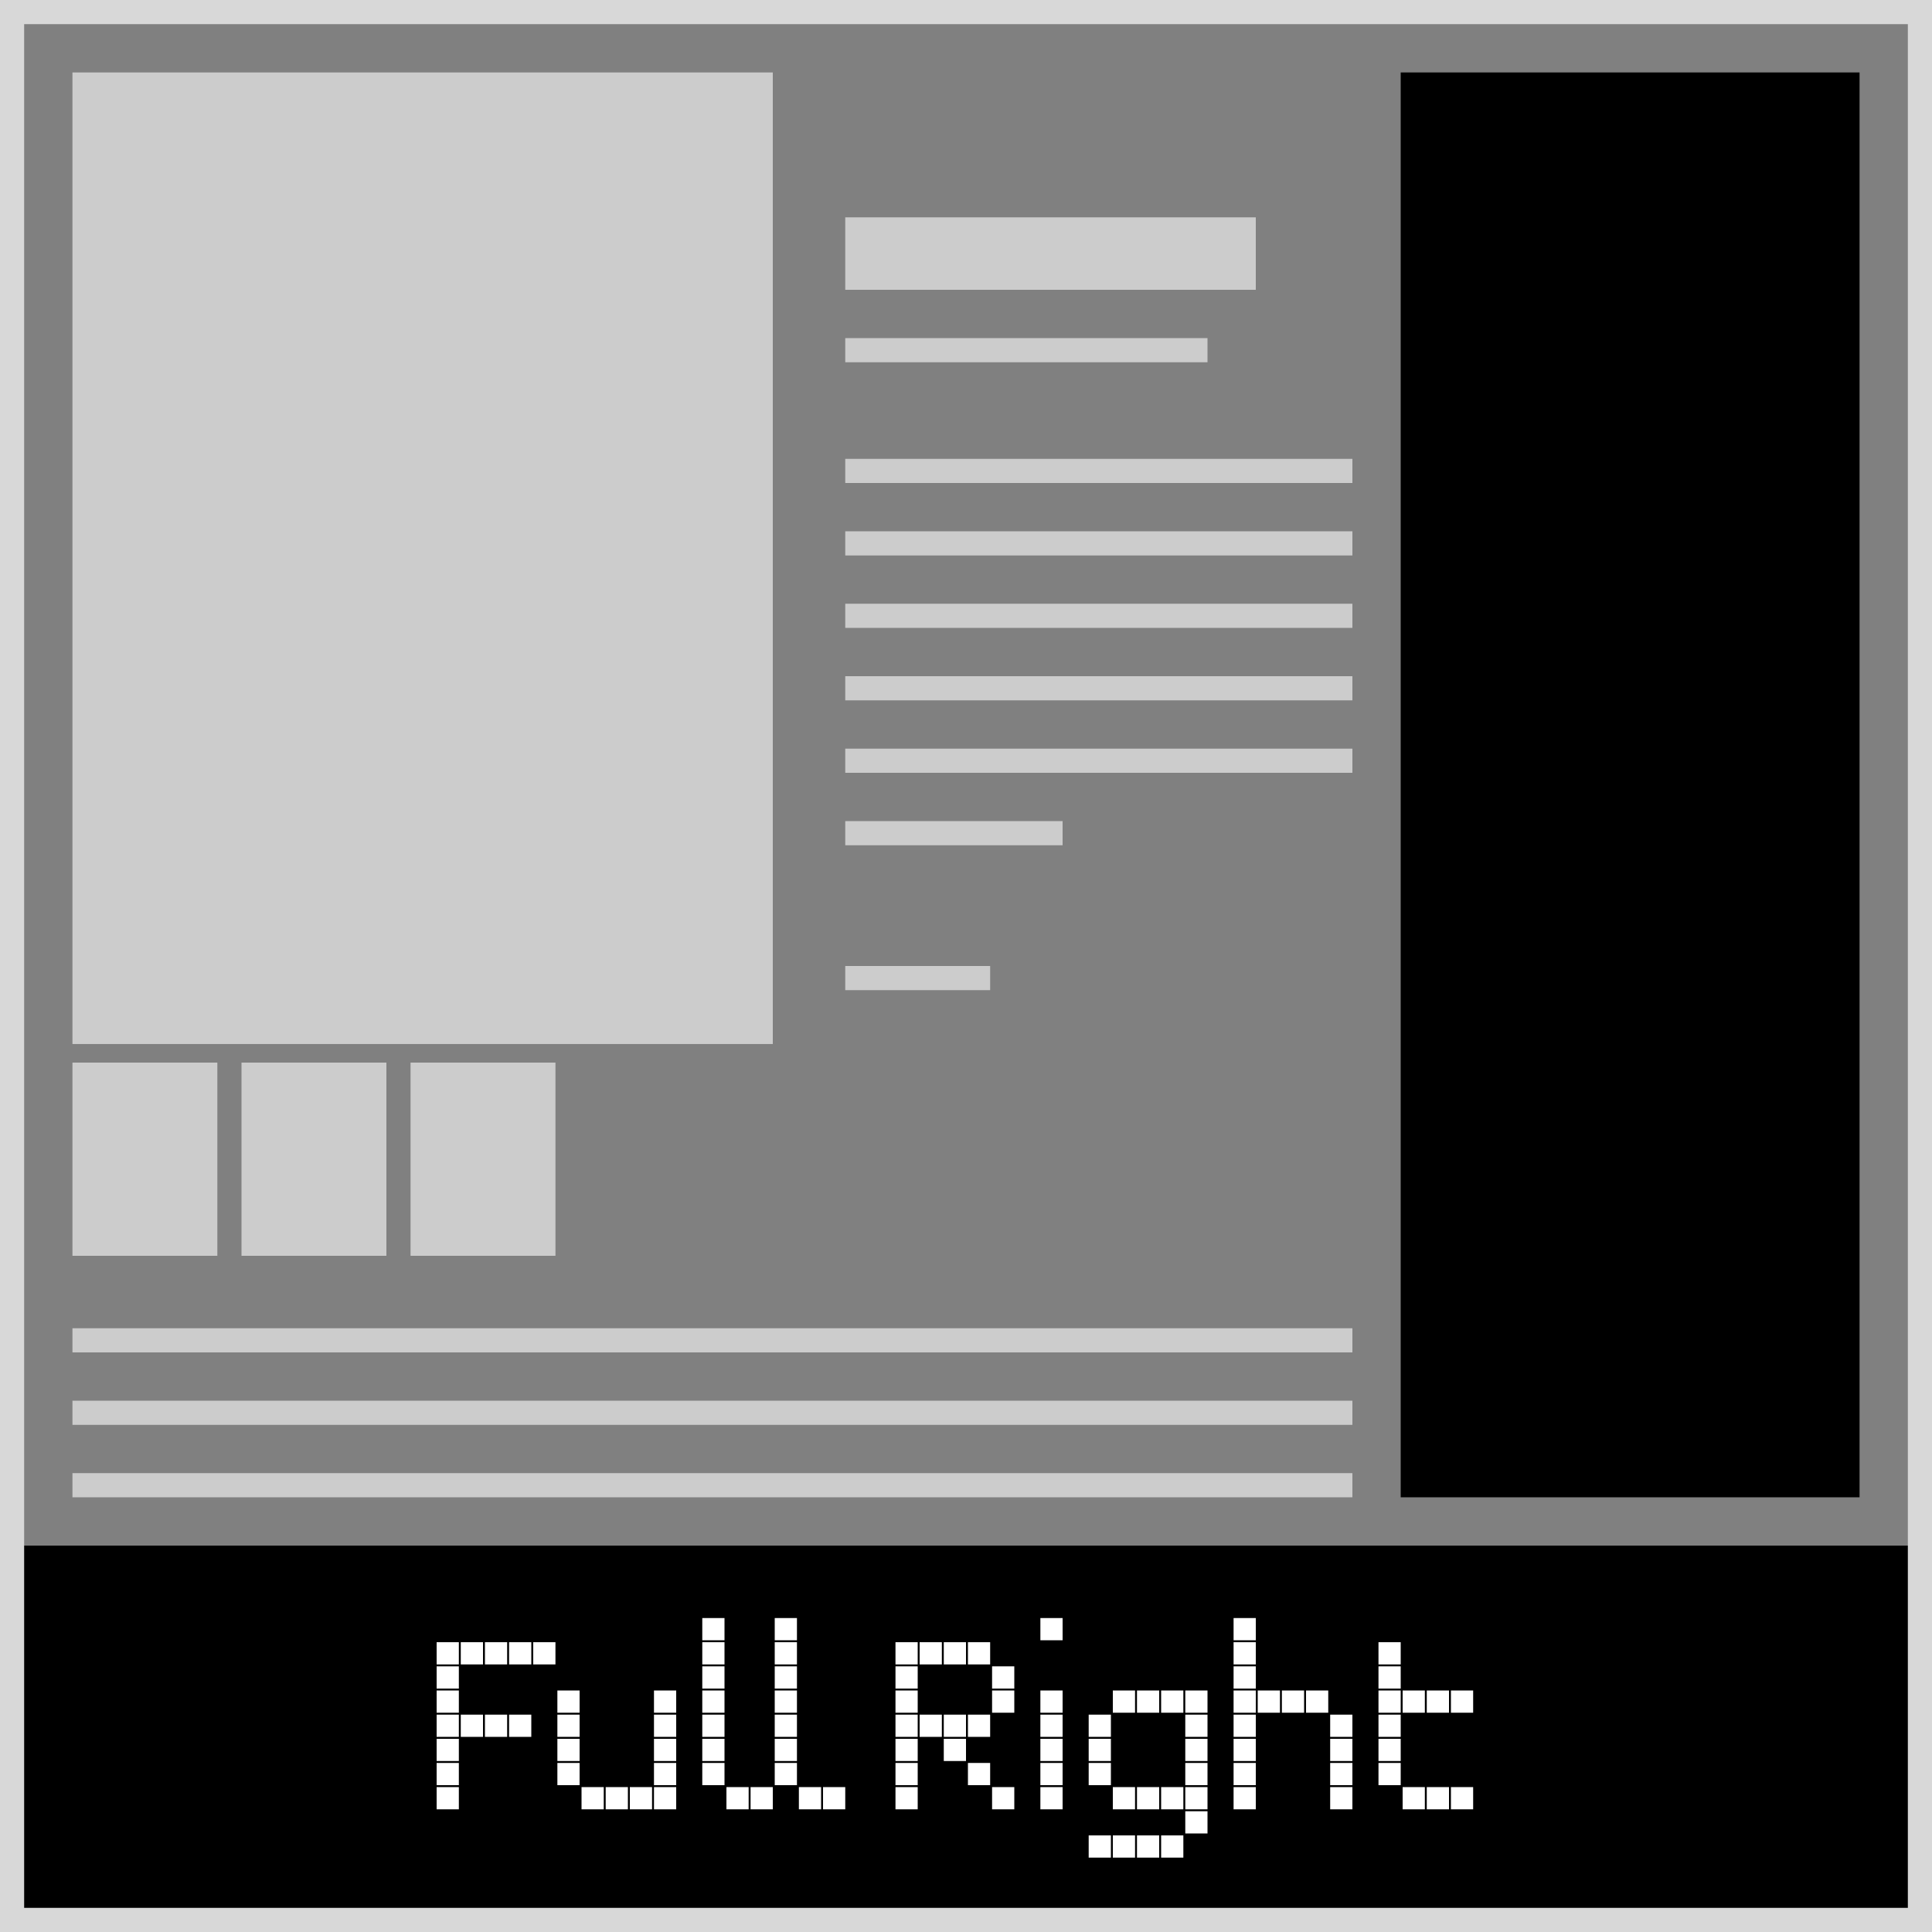 <svg xmlns="http://www.w3.org/2000/svg" width="80" height="80" viewBox="0 0 80 80"><rect x="0" y="0" width="80" height="80" fill="#808080" stroke="none"/><defs><style>.cls-1{fill:#d8d8d8;}.cls-2{fill:#ccc;}.cls-3{fill:#fff;}</style></defs><title>df</title><g id="shop-sidebar-right-full"><rect y="64" width="80" height="16"/><path class="cls-1" d="M79,1V79H1V1H79m1-1H0V80H80V0Z"/><rect class="cls-2" x="3" y="58" width="53" height="1"/><rect class="cls-2" x="3" y="55" width="53" height="1"/><rect class="cls-2" x="3" y="61" width="53" height="1"/><rect class="cls-2" x="3" y="3" width="29" height="40.23"/><rect class="cls-2" x="3" y="44" width="6" height="8"/><rect class="cls-2" x="10" y="44" width="6" height="8"/><rect class="cls-2" x="17" y="44" width="6" height="8"/><rect class="cls-2" x="35" y="31" width="21" height="1"/><rect class="cls-2" x="35" y="34" width="9" height="1"/><rect class="cls-2" x="35" y="28" width="21" height="1"/><rect class="cls-2" x="35" y="25" width="21" height="1"/><rect class="cls-2" x="35" y="22" width="21" height="1"/><rect class="cls-2" x="35" y="19" width="21" height="1"/><rect class="cls-2" x="35" y="14" width="15" height="1"/><rect class="cls-2" x="35" y="9" width="17" height="3"/><rect class="cls-2" x="35" y="40" width="6" height="1"/><rect x="58" y="3" width="19" height="59"/><path class="cls-3" d="M19,68v.92h-.92V68Zm0,1v.92h-.92V69Zm0,1v.92h-.92V70Zm0,1v.92h-.92V71Zm0,1v.92h-.92V72Zm0,1v.92h-.92V73Zm0,1v.92h-.92V74Zm1-6v.92h-.92V68Zm0,3v.92h-.92V71Zm1-3v.92h-.92V68Zm0,3v.92h-.92V71Zm1-3v.92h-.92V68Zm0,3v.92h-.92V71Zm1-3v.92h-.92V68Z"/><path class="cls-3" d="M24,70v.92h-.92V70Zm0,1v.92h-.92V71Zm0,1v.92h-.92V72Zm0,1v.92h-.92V73Zm1,1v.92h-.92V74Zm1,0v.92h-.92V74Zm1,0v.92h-.92V74Zm1-4v.92h-.92V70Zm0,1v.92h-.92V71Zm0,1v.92h-.92V72Zm0,1v.92h-.92V73Zm0,1v.92h-.92V74Z"/><path class="cls-3" d="M30,67v.92h-.92V67Zm0,1v.92h-.92V68Zm0,1v.92h-.92V69Zm0,1v.92h-.92V70Zm0,1v.92h-.92V71Zm0,1v.92h-.92V72Zm0,1v.92h-.92V73Zm1,1v.92h-.92V74Zm1,0v.92h-.92V74Z"/><path class="cls-3" d="M33,67v.92h-.92V67Zm0,1v.92h-.92V68Zm0,1v.92h-.92V69Zm0,1v.92h-.92V70Zm0,1v.92h-.92V71Zm0,1v.92h-.92V72Zm0,1v.92h-.92V73Zm1,1v.92h-.92V74Zm1,0v.92h-.92V74Z"/><path class="cls-3" d="M38,68v.92h-.92V68Zm0,1v.92h-.92V69Zm0,1v.92h-.92V70Zm0,1v.92h-.92V71Zm0,1v.92h-.92V72Zm0,1v.92h-.92V73Zm0,1v.92h-.92V74Zm1-6v.92h-.92V68Zm0,3v.92h-.92V71Zm1-3v.92h-.92V68Zm0,3v.92h-.92V71Zm0,1v.92h-.92V72Zm1-4v.92h-.92V68Zm0,3v.92h-.92V71Zm0,2v.92h-.92V73Zm1-4v.92h-.92V69Zm0,1v.92h-.92V70Zm0,4v.92h-.92V74Z"/><path class="cls-3" d="M44,67v.92h-.92V67Zm0,3v.92h-.92V70Zm0,1v.92h-.92V71Zm0,1v.92h-.92V72Zm0,1v.92h-.92V73Zm0,1v.92h-.92V74Z"/><path class="cls-3" d="M46,71v.92h-.92V71Zm0,1v.92h-.92V72Zm0,1v.92h-.92V73Zm0,3v.92h-.92V76Zm1-6v.92h-.92V70Zm0,4v.92h-.92V74Zm0,2v.92h-.92V76Zm1-6v.92h-.92V70Zm0,4v.92h-.92V74Zm0,2v.92h-.92V76Zm1-6v.92h-.92V70Zm0,4v.92h-.92V74Zm0,2v.92h-.92V76Zm1-6v.92h-.92V70Zm0,1v.92h-.92V71Zm0,1v.92h-.92V72Zm0,1v.92h-.92V73Zm0,1v.92h-.92V74Zm0,1v.92h-.92V75Z"/><path class="cls-3" d="M52,67v.92h-.92V67Zm0,1v.92h-.92V68Zm0,1v.92h-.92V69Zm0,1v.92h-.92V70Zm0,1v.92h-.92V71Zm0,1v.92h-.92V72Zm0,1v.92h-.92V73Zm0,1v.92h-.92V74Zm1-4v.92h-.92V70Zm1,0v.92h-.92V70Zm1,0v.92h-.92V70Zm1,1v.92h-.92V71Zm0,1v.92h-.92V72Zm0,1v.92h-.92V73Zm0,1v.92h-.92V74Z"/><path class="cls-3" d="M58,68v.92h-.92V68Zm0,1v.92h-.92V69Zm0,1v.92h-.92V70Zm0,1v.92h-.92V71Zm0,1v.92h-.92V72Zm0,1v.92h-.92V73Zm1-3v.92h-.92V70Zm0,4v.92h-.92V74Zm1-4v.92h-.92V70Zm0,4v.92h-.92V74Zm1-4v.92h-.92V70Zm0,4v.92h-.92V74Z"/></g></svg>